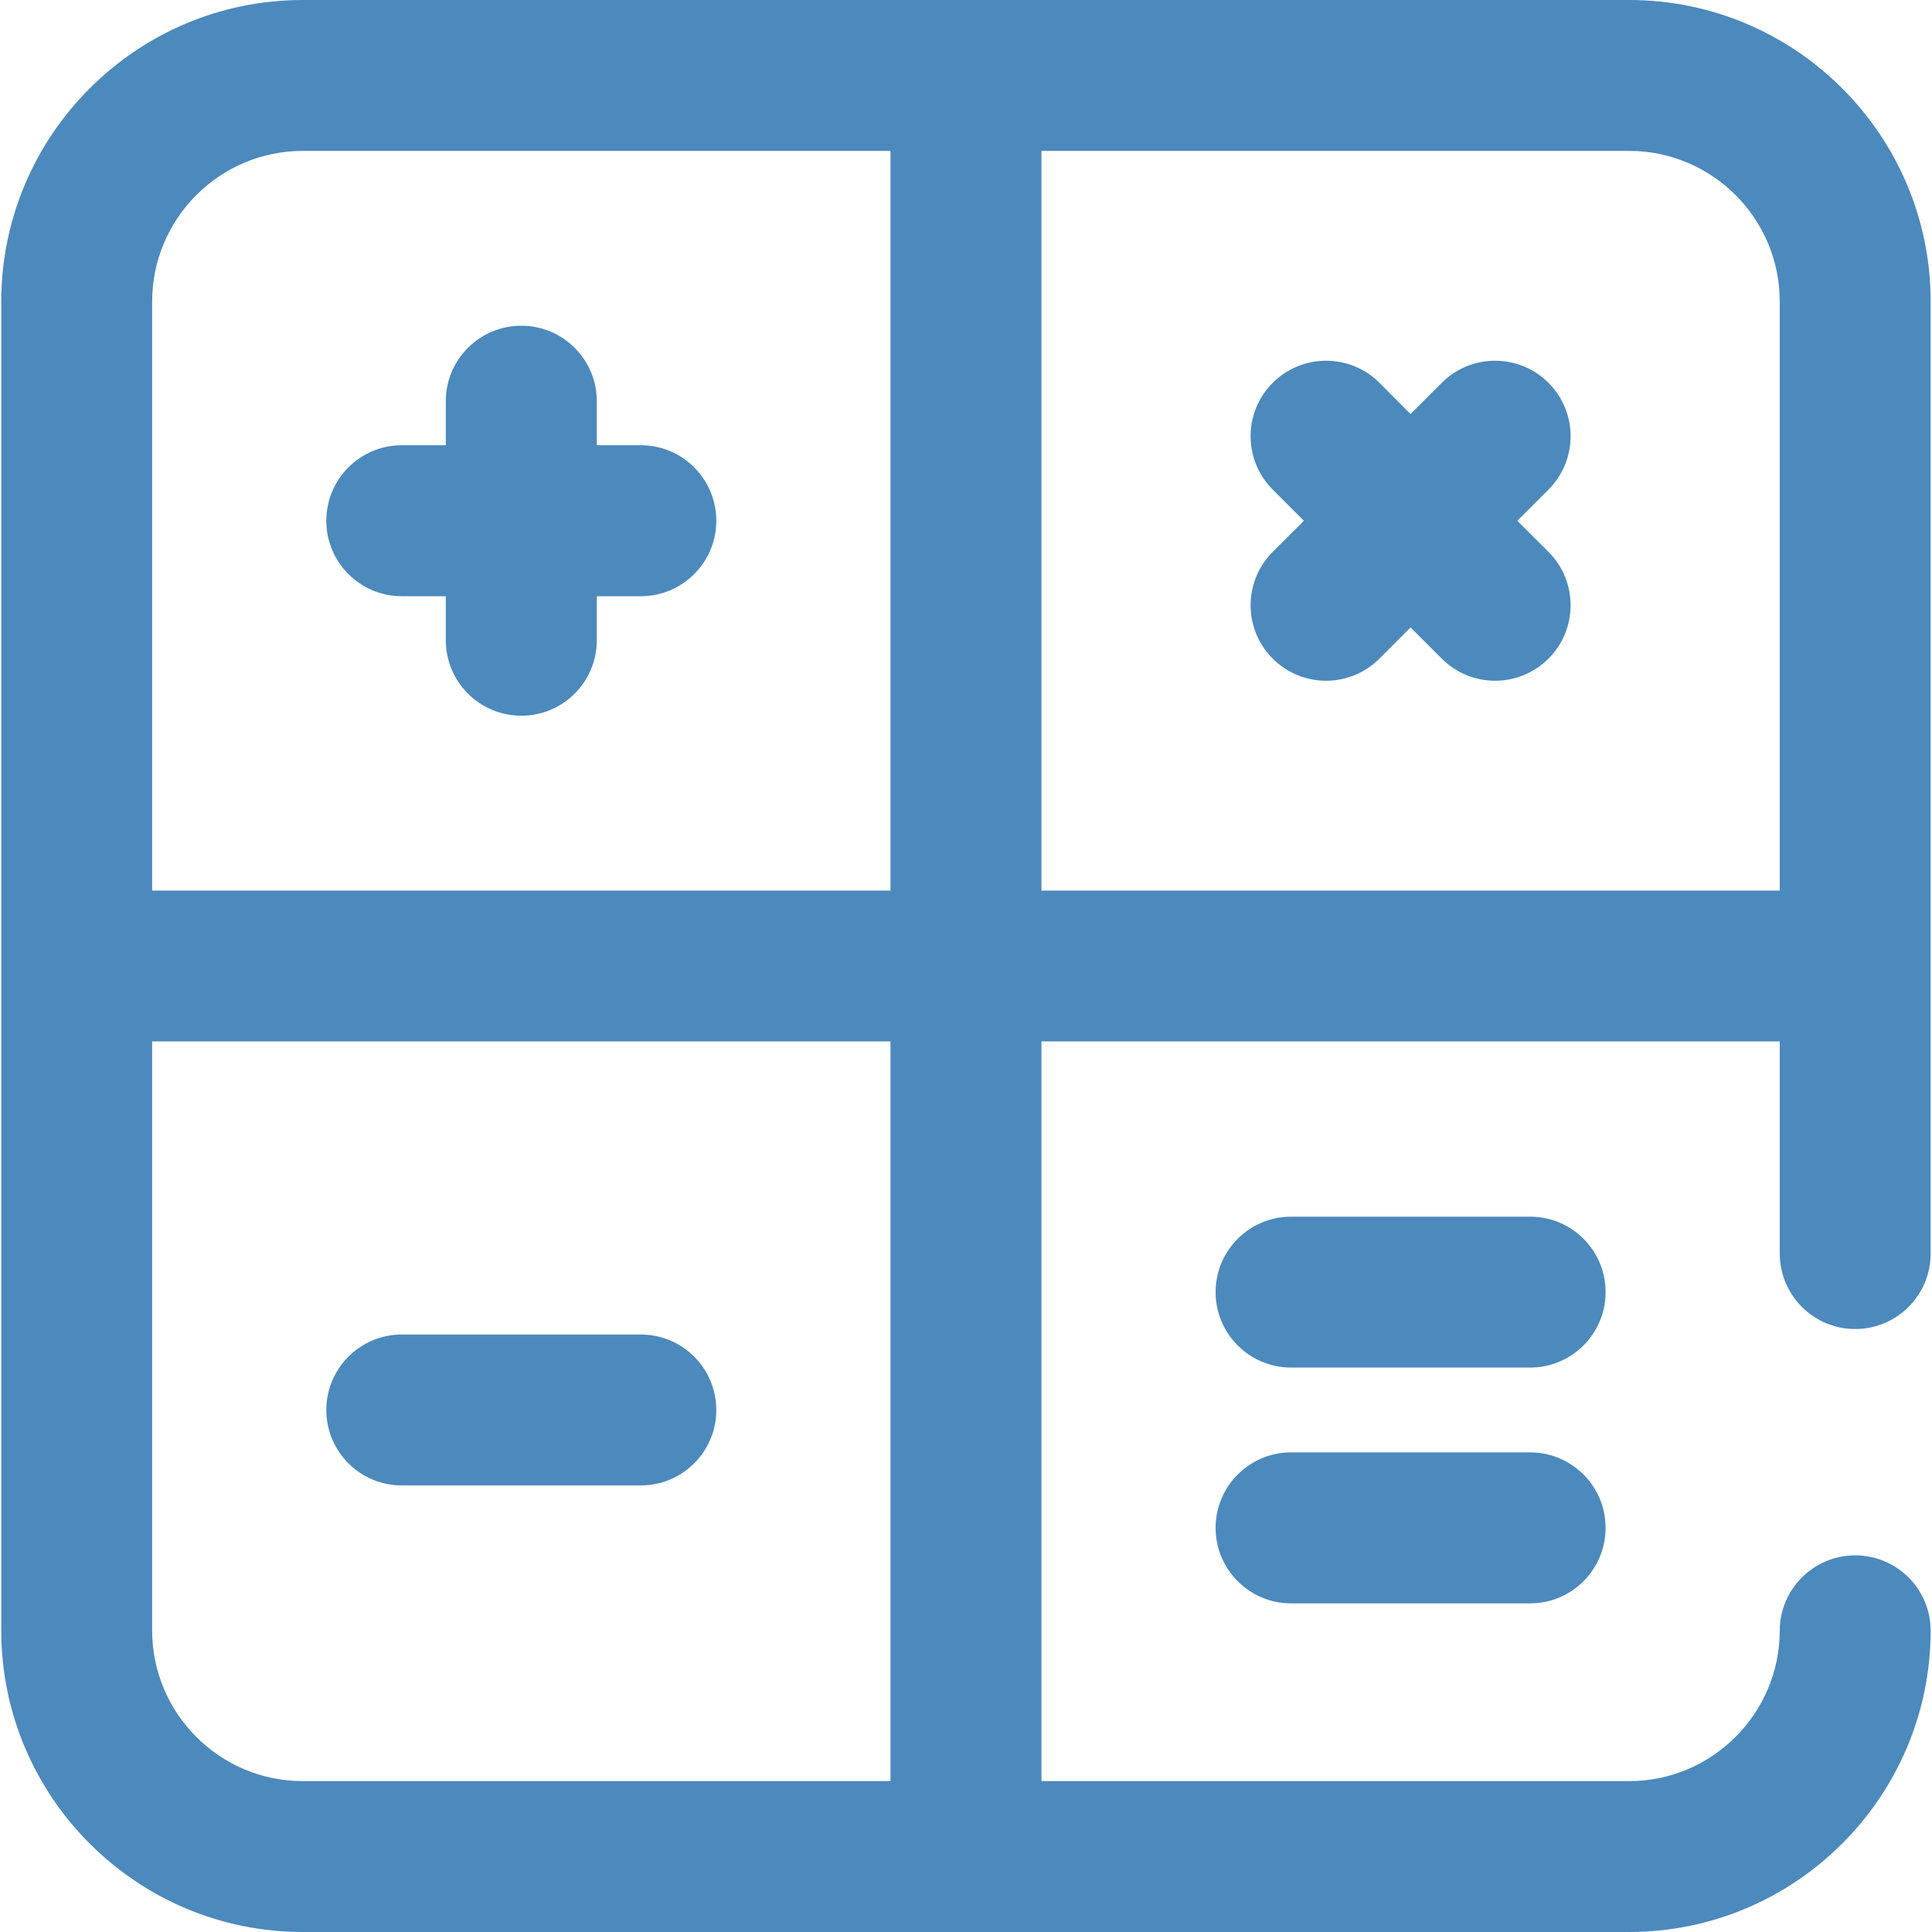 <svg width="20" height="20" viewBox="0 0 20 20" fill="none" xmlns="http://www.w3.org/2000/svg">
<g clip-path="url(#clip0_879_14732)">
<path d="M16.865 0H3.134C1.413 0 0.013 1.4 0.013 3.122V16.878C0.013 18.599 1.413 20 3.134 20H16.865C18.583 20 19.983 18.602 19.986 16.884C19.987 16.452 19.638 16.102 19.206 16.101H19.205C18.774 16.101 18.425 16.45 18.424 16.881C18.422 17.739 17.723 18.438 16.865 18.438H10.781V10.781H18.424V12.976C18.424 13.408 18.774 13.758 19.205 13.758C19.637 13.758 19.986 13.408 19.986 12.976V3.122C19.986 1.4 18.586 0 16.865 0ZM1.575 3.122C1.575 2.262 2.275 1.562 3.134 1.562H9.218V9.219H1.575V3.122ZM1.575 16.878V10.781H9.218V18.438H3.134C2.275 18.438 1.575 17.738 1.575 16.878ZM10.781 9.219V1.562H16.865C17.724 1.562 18.424 2.262 18.424 3.122V9.219H10.781Z" fill="#4C89BD"/>
<path d="M6.634 4.609H6.178V4.153C6.178 3.722 5.828 3.372 5.397 3.372C4.965 3.372 4.615 3.722 4.615 4.153V4.609H4.159C3.728 4.609 3.378 4.959 3.378 5.391C3.378 5.822 3.728 6.172 4.159 6.172H4.615V6.628C4.615 7.06 4.965 7.409 5.397 7.409C5.828 7.409 6.178 7.06 6.178 6.628V6.172H6.634C7.065 6.172 7.415 5.822 7.415 5.391C7.415 4.959 7.065 4.609 6.634 4.609Z" fill="#4C89BD"/>
<path d="M6.634 13.815H4.159C3.728 13.815 3.378 14.165 3.378 14.596C3.378 15.028 3.728 15.377 4.159 15.377H6.634C7.065 15.377 7.415 15.028 7.415 14.596C7.415 14.165 7.065 13.815 6.634 13.815Z" fill="#4C89BD"/>
<path d="M15.84 15.035H13.365C12.934 15.035 12.584 15.385 12.584 15.816C12.584 16.248 12.934 16.598 13.365 16.598H15.84C16.271 16.598 16.621 16.248 16.621 15.816C16.621 15.385 16.271 15.035 15.84 15.035Z" fill="#4C89BD"/>
<path d="M15.84 12.595H13.365C12.934 12.595 12.584 12.944 12.584 13.376C12.584 13.807 12.934 14.157 13.365 14.157H15.84C16.271 14.157 16.621 13.807 16.621 13.376C16.621 12.944 16.271 12.595 15.84 12.595Z" fill="#4C89BD"/>
<path d="M16.03 3.963C15.725 3.658 15.23 3.658 14.925 3.963L14.602 4.286L14.28 3.963C13.975 3.658 13.48 3.658 13.175 3.963C12.87 4.268 12.87 4.763 13.175 5.068L13.498 5.391L13.175 5.713C12.87 6.018 12.87 6.513 13.175 6.818C13.328 6.971 13.528 7.047 13.728 7.047C13.928 7.047 14.127 6.97 14.28 6.818L14.602 6.495L14.925 6.818C15.078 6.971 15.277 7.047 15.477 7.047C15.678 7.047 15.877 6.97 16.03 6.818C16.335 6.513 16.335 6.018 16.03 5.713L15.707 5.391L16.03 5.068C16.335 4.763 16.335 4.268 16.03 3.963Z" fill="#4C89BD"/>
</g>
<defs>
<clipPath id="clip0_879_14732">
<rect width="20" height="20" fill="white"/>
</clipPath>
</defs>
</svg>
